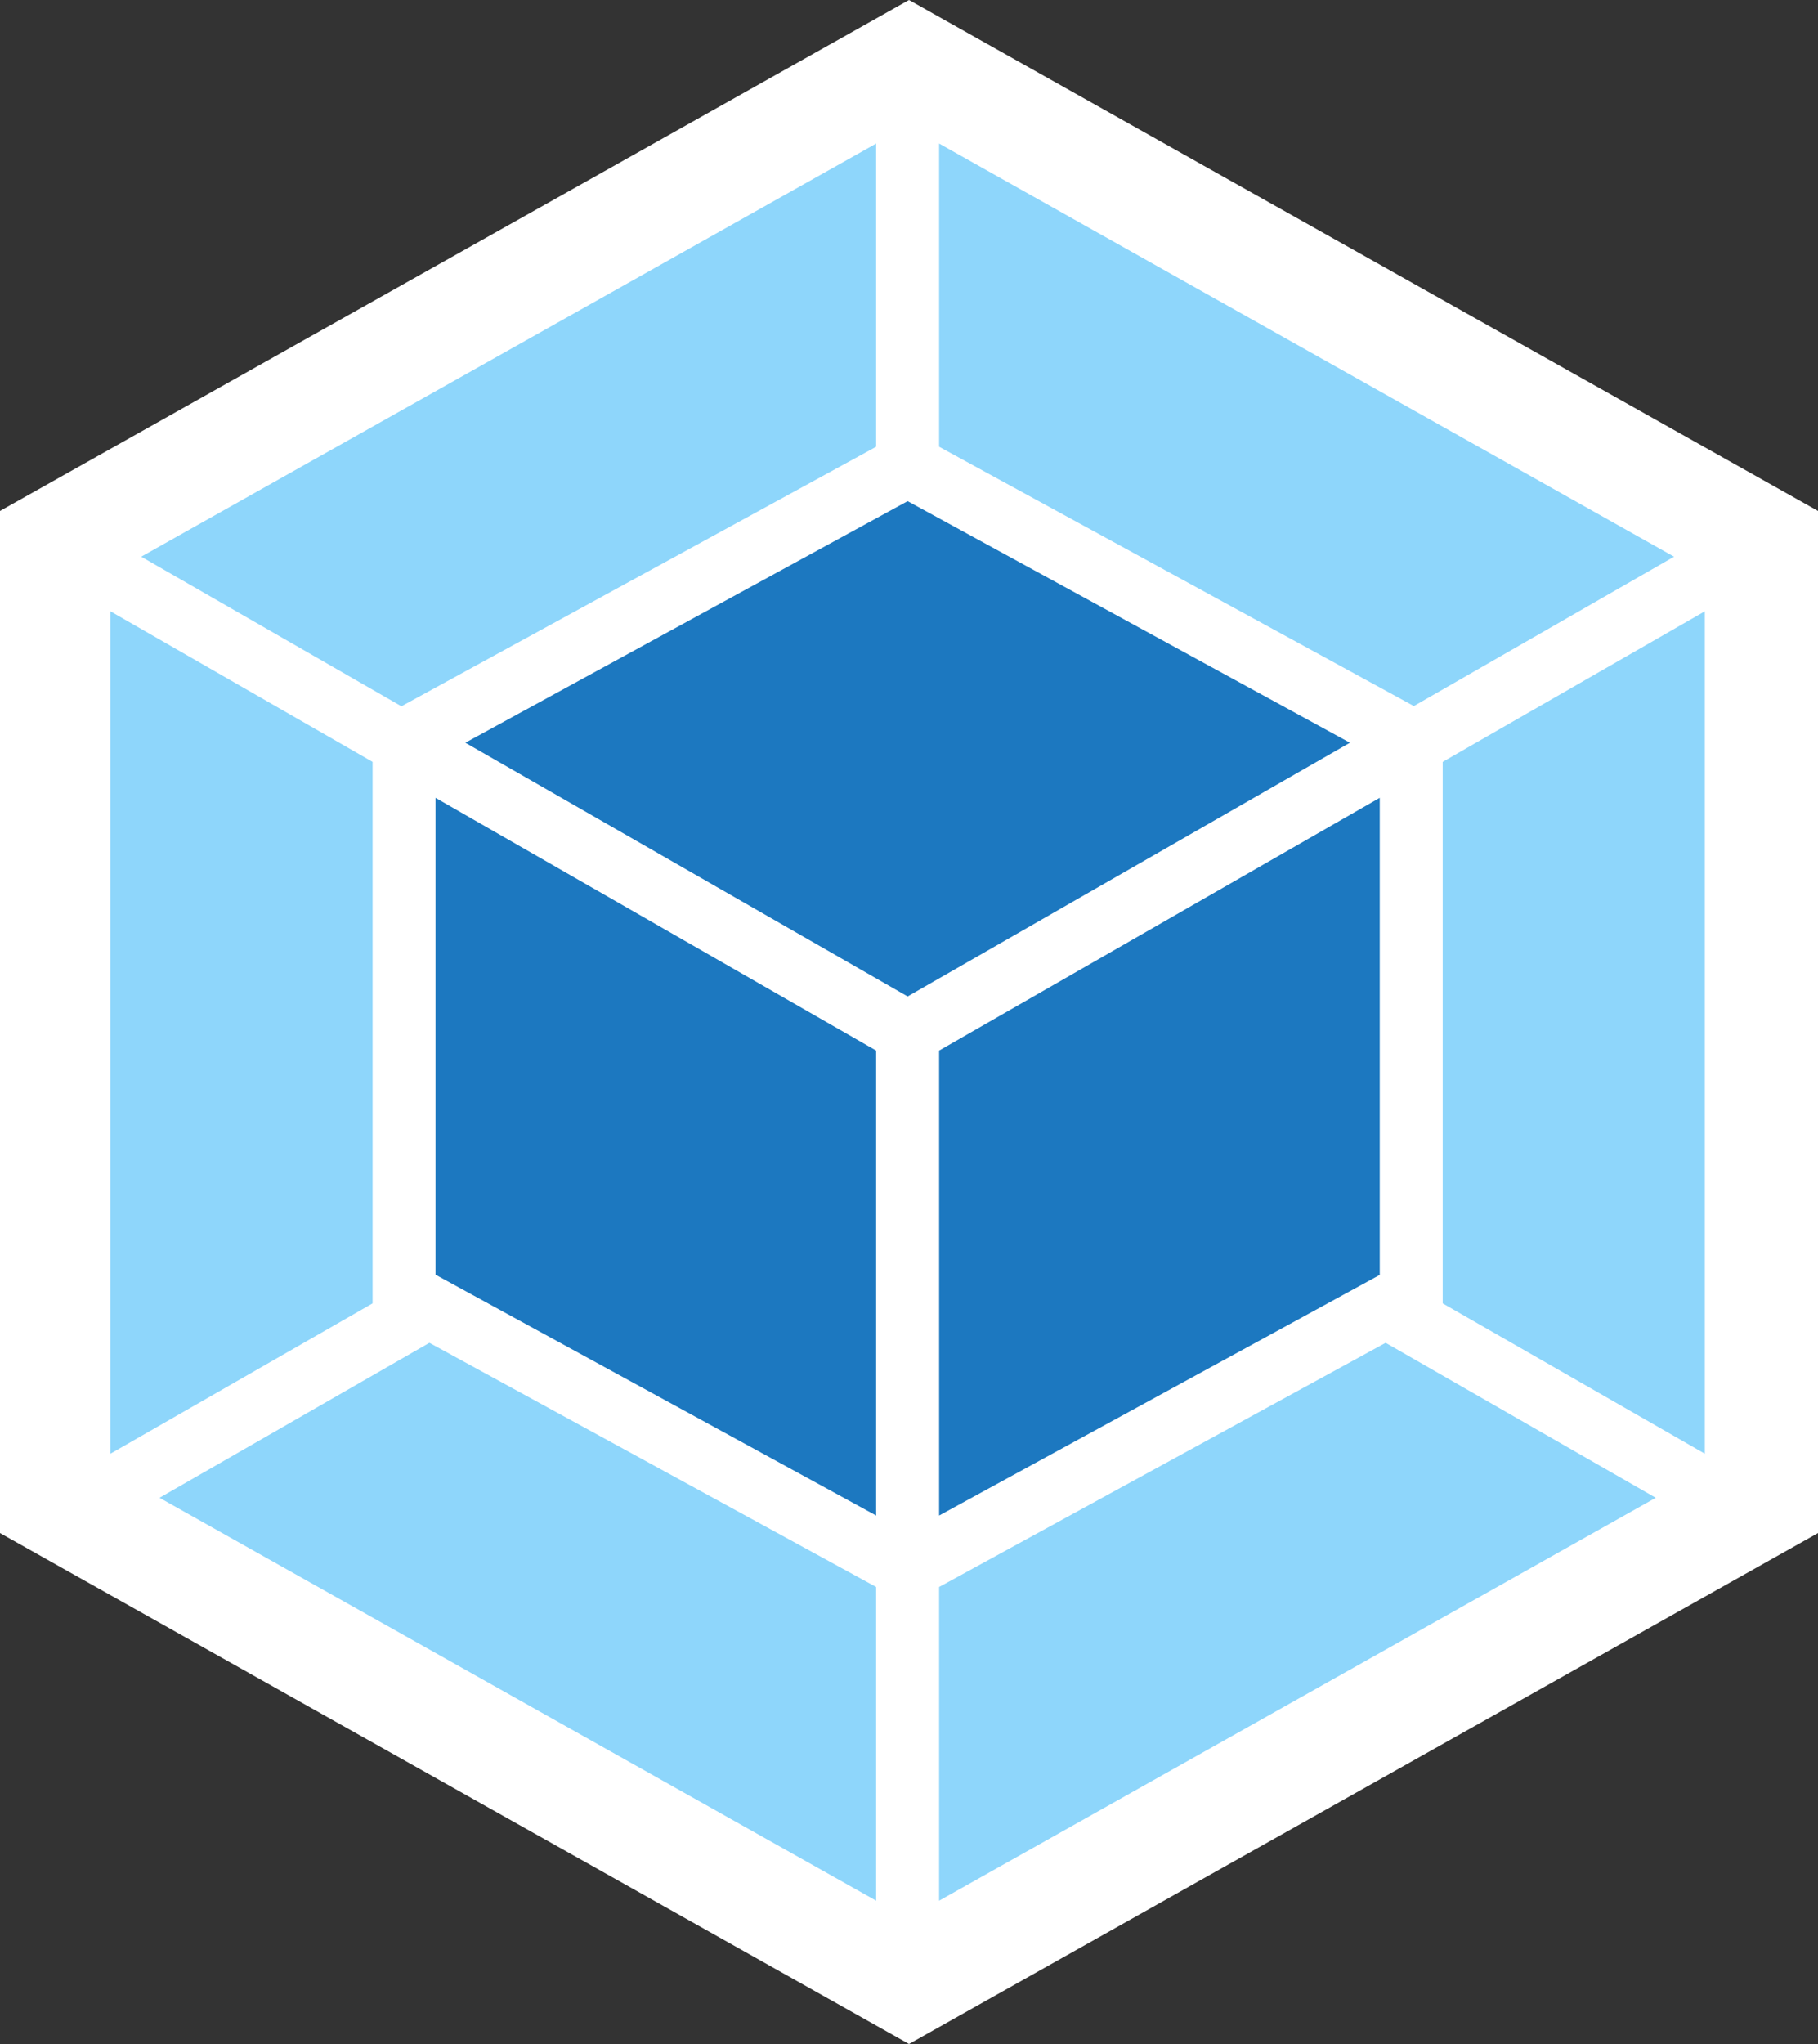 <svg width="89" height="100" viewBox="0 0 89 100" fill="none" xmlns="http://www.w3.org/2000/svg">
<rect x="0" y="0" width="89" height="100" fill="#333333" stroke="none"/>
<g clip-path="url(#clip0_5047_3883)">
<path d="M44.5 0L89 24.997V75.003L44.5 100L0 75.003V24.997L44.5 0Z" fill="white"/>
<path d="M81.056 73.278L45.974 92.989V77.641L67.833 65.696L81.056 73.278ZM83.46 71.12V29.907L70.627 37.273V63.766L83.46 71.12ZM7.809 73.278L42.892 92.989V77.641L21.021 65.696L7.809 73.278ZM5.406 71.12V29.907L18.239 37.273V63.766L5.406 71.12ZM6.913 27.235L42.892 7.023V21.857L19.837 34.452L19.653 34.555L6.913 27.235ZM81.953 27.235L45.974 7.023V21.857L69.029 34.441L69.213 34.544L81.953 27.235Z" fill="#8ED6FB"/>
<path d="M42.892 74.146L21.32 62.362V39.032L42.892 51.399V74.146ZM45.974 74.146L67.545 62.373V39.032L45.974 51.399V74.146ZM22.781 36.337L44.433 24.518L66.085 36.337L44.433 48.75L22.781 36.337Z" fill="#1C78C0"/>
</g>
<defs>
<clipPath id="clip0_5047_3883">
<rect width="89" height="100" fill="white"/>
</clipPath>
</defs>
</svg>
